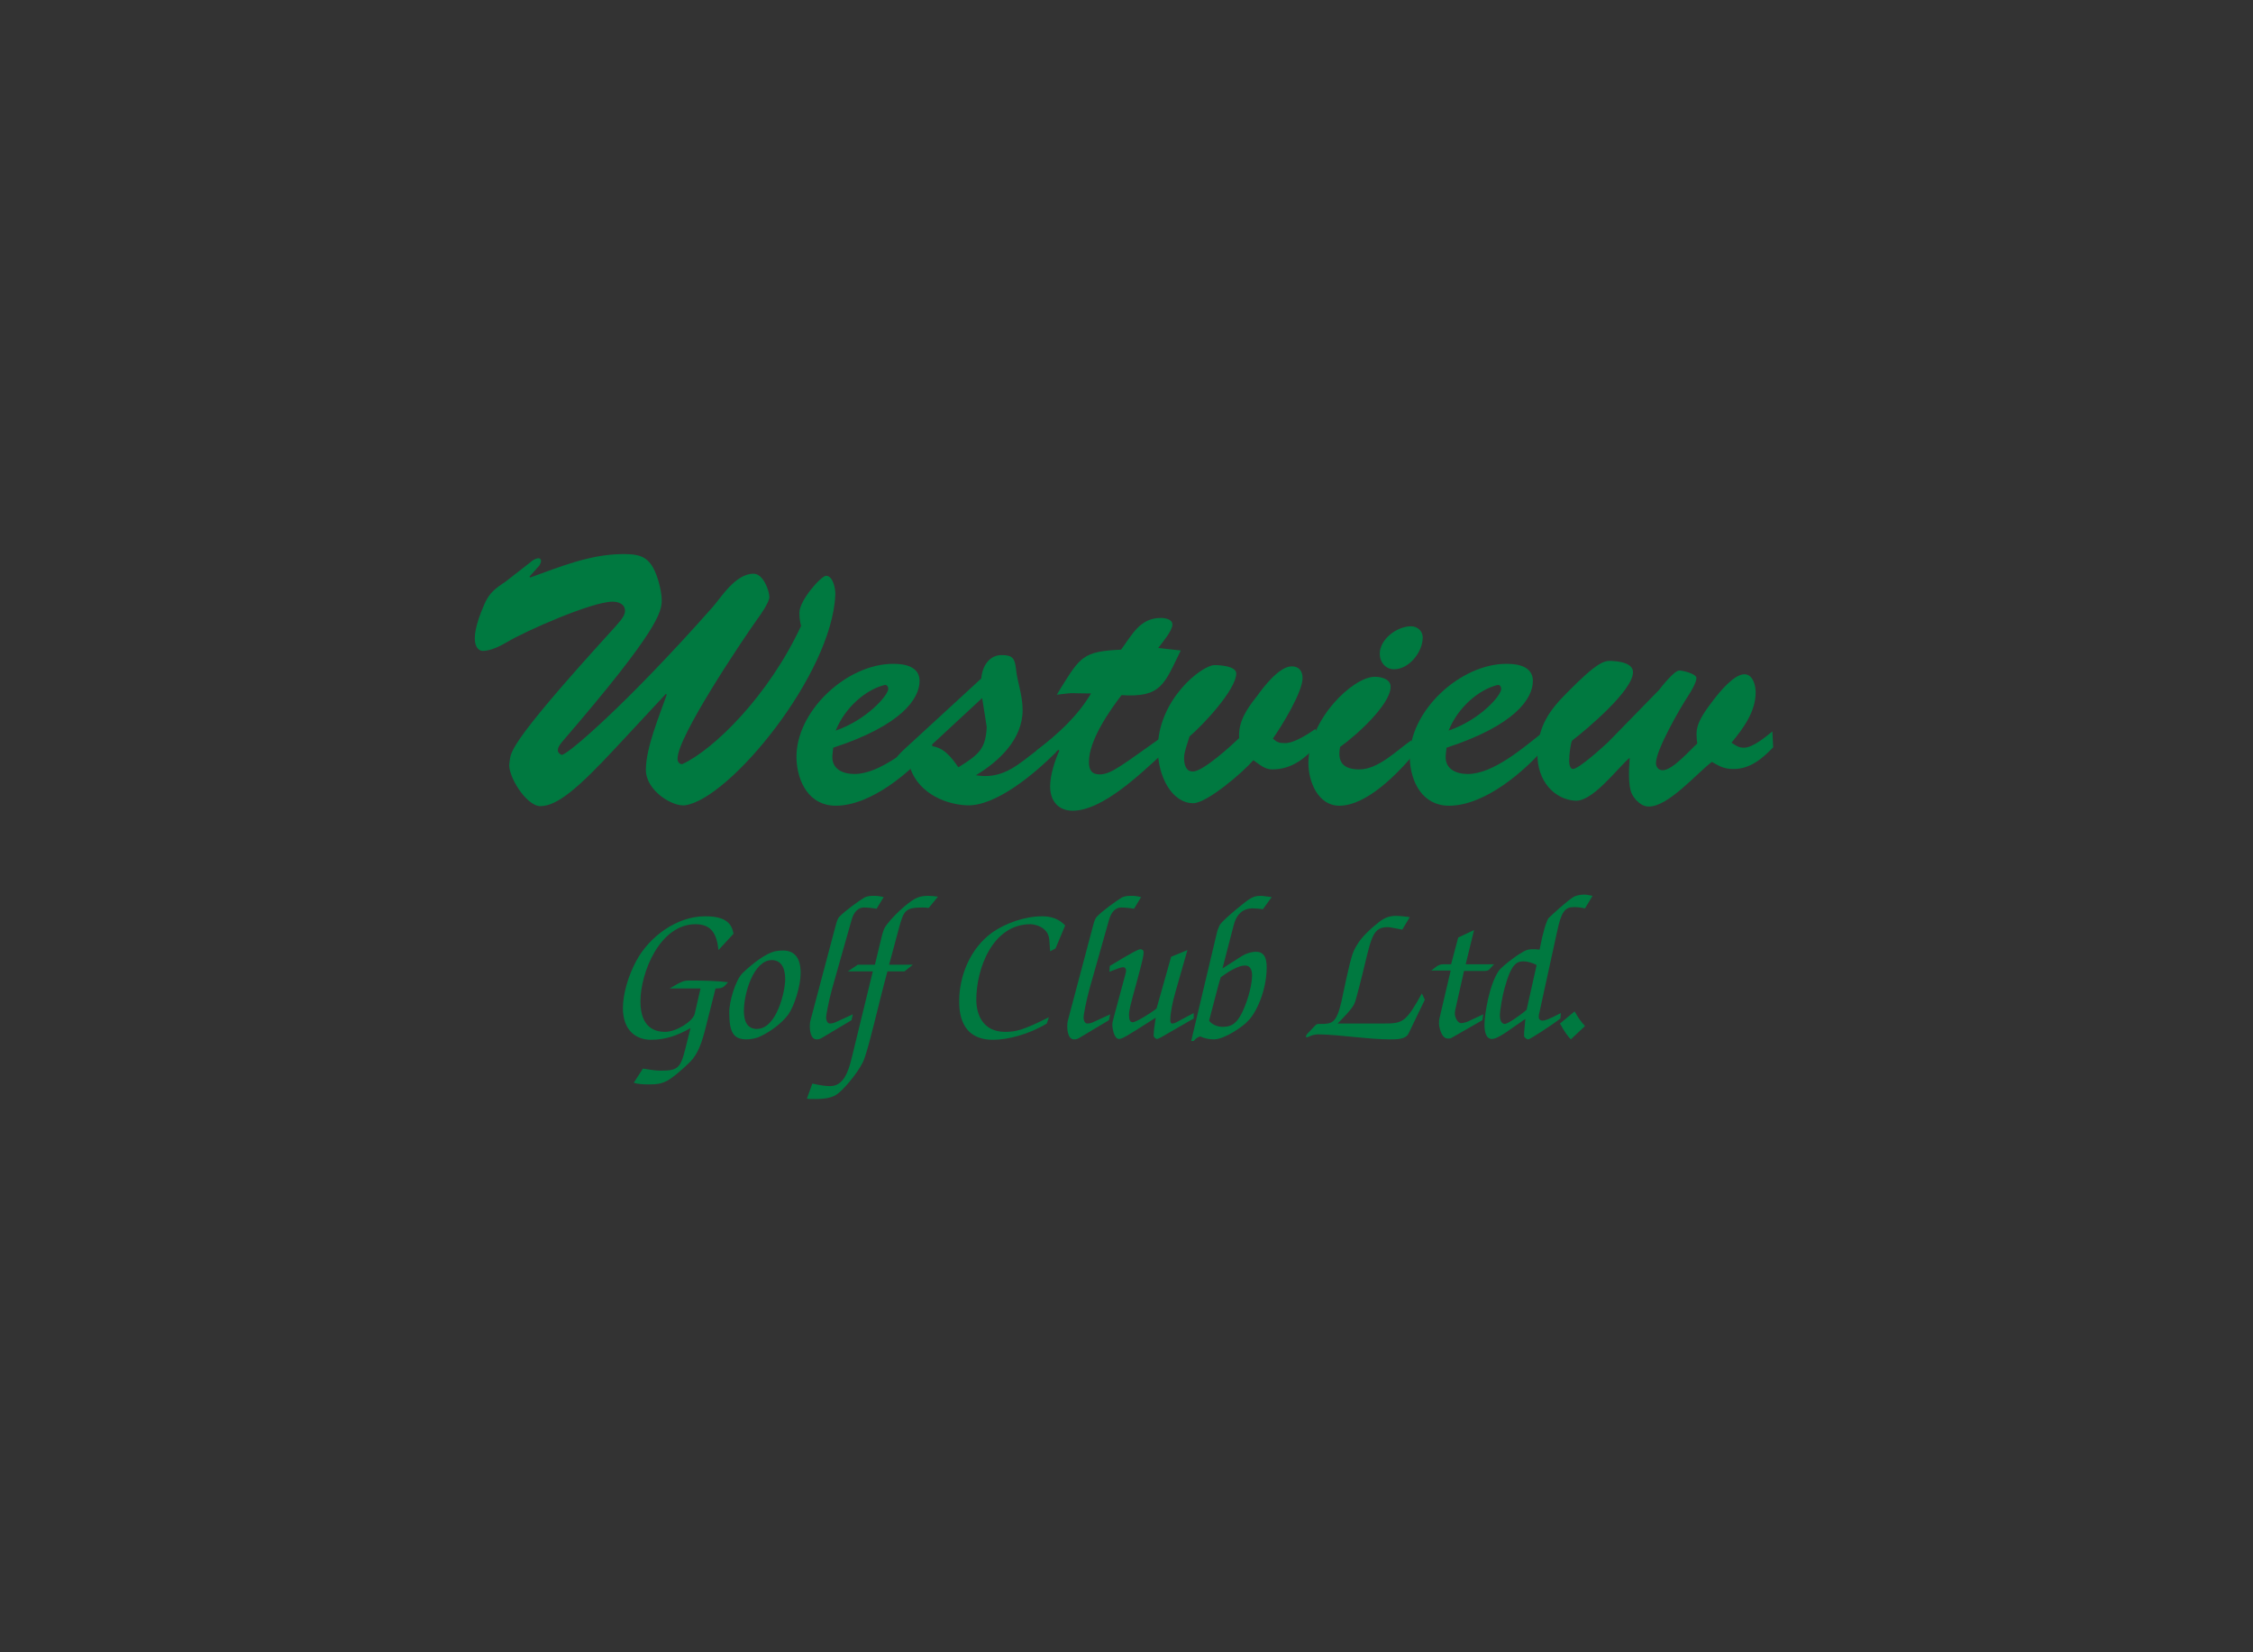 <svg version="1.1" id="Layer_1" xmlns="http://www.w3.org/2000/svg" xmlns:xlink="http://www.w3.org/1999/xlink" x="0" y="0" width="540" height="396" style="enable-background:new 0 0 540 396" xml:space="preserve"><rect width="100%" height="100%" fill="#333333" stroke="none"/><style>.st0,.st1,.st2,.st3{clip-path:url(#SVGID_2_);fill:#85754e}.st1,.st2,.st3{fill:#007940}.st2,.st3{fill:#f1f2f2}.st3{fill:#fff}</style><defs><path id="SVGID_1_" d="M113.8 130.9h312.5v134.2H113.8z"/></defs><clipPath id="SVGID_2_"><use xlink:href="#SVGID_1_" style="overflow:visible"/></clipPath><path class="st0" d="M935.9 300.6s-20.6-4.1-33.6 1.7-9.6 18.6-15.1 26c-5.6 7.4-10.6 6.4-27.9 14.1S807 356.2 807 356.2l32.6 7.2s-6.6 6.1-10.6 12.5-6.4 12.5-6.4 12.5l49.1-22.6s26.5-11.4 27.6-19.1c1.1-7.7-2.4-6.9.3-14.6 3.5-10.2 29-6.2 29-6.2l7.3-25.3zM981.1 381.5c.8-6.6-7.7-11.9-15.1-16.7-5.7-3.7-14.6-7.1-18.4-8.5-.7-.2-2-.8-2-.8l-.3 6-.3 10.6v12.4c-15.9 5.8-18.2 17.9-21.3 26.4-8.2 31.6-1.6 53.1-1.6 53.1s11.7-25.8 14.1-30c2.4-4.2 19.6 25 19.6 25s-4.2-19.6-5.6-36.1c-1.5-19 11.2-20.8 19.1-25.5 9.6-5.8 12.3-15.1 11.8-15.9"/><path class="st1" d="M147.5 179.3c-9 9.7-14 13.9-18 13.9-3.4 0-8-7.5-7.4-10.4.5-2.4-1.7-2.9 25-32.2.9-1.1 2.7-2.7 2.7-4.2 0-1.6-1.5-2.2-3-2.2-4.9 0-20.8 7-25.3 9.7-1.5.9-3.9 2.1-5.8 2.1-.9 0-4-1.2.4-11.2 1.2-2.8 2.7-3.8 5.2-5.5l5.9-4.6c.4-.4 1.2-.9 1.9-.9.3 0 1 .3.2 1.7l-2.4 2.7.2.2c7-2.5 14.1-5.5 21.9-5.6 2.6 0 5.2 0 6.9 2.3 1.5 1.8 2.7 6.4 2.7 8.7 0 2.8-.6 7-23.8 33.9-1.9 2.2-.9 2.9-.2 3.2 1 .4 15.6-12.1 36.2-35.4 1.9-2.1 5.4-8 9.8-8 2.4 0 3.8 4.2 3.8 5.6 0 1.2-2.2 4.4-2.9 5.3-3.7 5.2-19.2 28.3-19.1 33.4-.1.8.6 1.5 1.2 1.3 7.5-3.5 20.6-16.3 28.4-33.1-.3-1-.4-2.1-.4-3.2 0-2.9 5.2-8.8 6.4-8.8 1.7 0 2.3 3.3 2.2 4.6-.8 19-25.3 48.9-36 50.4-3 .4-9.4-3.5-9.4-8.5 0-5.3 3.3-13.1 5-18l-.2-.2-12.1 13zM223.5 178.9c-5.2 6.1-14.7 14.2-23.2 14.2-6.3 0-9.2-5.6-9.4-11.3-.3-11.3 12.1-22.8 23.3-22.7 2.8 0 6.2.7 6.2 4.1 0 4.2-4.2 10.6-20.7 16l-.2 1.9c-.2 3.3 2.6 4.4 5.3 4.4 6.1 0 13.3-6.3 17.9-9.9l.8 3.3zm-10.6-13.8c0-.6-.4-1.1-1-.9-4.3 1.1-9.3 5.2-11.6 10.9 7.5-2.6 12.6-8.5 12.6-10"/><path class="st1" d="m252.2 177 .9 3.3c-5.2 5.2-14.6 13.1-21.5 12.7-5.8-.3-12.1-3.5-13.7-9.8-.5.5-1.1 1.1-1.9 1.1-.9 0-1.5-.9-1.5-1.6 0-1.1 1.4-2.3 2.1-3l18.6-17.1c.2-2.8 1.8-5.6 4.9-5.6 2.6 0 3.1.8 3.4 3.2.3 3.3 1.6 6.2 1.6 10 0 7-5.7 12.3-11.2 15.6 5.5.9 8.9-1.5 13.1-4.8l5.2-4zm-29.2 1.8c3.2.2 5.1 2.8 6.7 5.1 5.2-3.2 6.5-4.6 6.8-9.6-.3-1.8-.6-4.1-1.1-7L223 178.8z"/><path class="st1" d="M283 155.9c-4 8.2-4.7 11.3-14.2 10.7-2.9 3.8-7.8 10.8-7.8 16 0 1.9.6 3 2.6 3 2.8 0 5.8-2.6 14.8-8.9l.4 3.8c-5.1 4.6-14.4 13.8-21.7 13.8-3.4 0-5.4-2.3-5.4-5.8 0-2.8 1.1-6.1 2.2-8.6l-.2-.2-4.4 3.5-.9-3.3c5.2-4 9.9-8.3 13.1-13.7-5.2 0-3.6-.3-8.2.3l.9-1.5c4.7-7.5 5.3-8.9 14.5-9.3 2.6-3.5 4.5-7.6 9.5-7.6 1.1 0 2.8.3 2.8 1.6 0 1.5-2.5 4.4-3.4 5.6l5.4.6z"/><path class="st1" d="M309.6 159.7c1.7 0 2.6 1.1 2.6 2.8 0 3.4-5 11.5-7.1 14.5.9.9 1.5 1.1 2.9 1.1 2.2 0 5.4-2.1 7.3-3.4l.6 3.6c-3 3.4-6.2 6.1-11 6.1-1.8 0-3-1.2-4.5-2.2-2.4 2.8-11.1 10.3-14.4 10.3-5.1 0-8.5-6.4-8.5-13 0-11.9 10.6-20.1 13.6-20.1 1.2 0 5.2.2 5.2 2 0 3.9-8.1 12.5-11.2 15.1-.4 1.4-1.3 3.7-1.3 5.1 0 1.4.3 3.3 2.1 3.3 2.5 0 9.3-6.3 11.1-8-.3-4 2-7.2 4.3-10.1 1.5-2.1 5.3-7.1 8.3-7.1"/><path class="st1" d="M339 180.6c-3.9 4.7-11.4 12.5-18 12.5-5.1 0-7.4-5.8-7.4-10.2 0-10.5 10.7-20.7 15.9-20.7 1.5 0 3.8.5 3.8 2.4 0 4.3-8.5 11.9-12.1 14.4-.7 3.5.6 5.4 4.6 5.4 4.6 0 9-4.6 12.5-7l.7 3.2zm-8.3-23.9c0-3.5 4.1-6.6 7.5-6.6 1.5 0 2.8 1.1 2.8 2.7 0 3.4-3.2 7.6-6.9 7.6-2 0-3.4-1.7-3.4-3.7"/><path class="st1" d="M370.5 178.9c-5.2 6.1-14.7 14.2-23.2 14.2-6.3 0-9.2-5.6-9.4-11.3-.3-11.3 12.1-22.8 23.3-22.7 2.8 0 6.2.7 6.2 4.1 0 4.2-4.2 10.6-20.7 16l-.2 1.9c-.2 3.3 2.6 4.4 5.3 4.4 6.1 0 13.3-6.3 17.9-9.9l.8 3.3zm-10.7-13.8c0-.6-.4-1.1-1-.9-4.3 1.1-9.3 5.2-11.6 10.9 7.6-2.6 12.7-8.5 12.6-10"/><path class="st1" d="M397.6 165.4c.7-.9 3.7-4.7 4.9-4.7.9 0 4.1.8 4.1 1.8 0 1.1-1.4 3.4-2 4.3-1.9 2.9-7.7 12.9-7.7 16.1 0 .9.6 1.7 1.6 1.7 2.4 0 6.5-4.8 8.3-6.4-.4-3.3-.5-4.8 4-10.6 1.4-1.8 4.8-6 7.3-6 2.1 0 2.7 2.8 2.7 4.3 0 4.7-3 8.7-5.8 12.1 1.1.7 1.7 1.2 3 1.2 2.1 0 5.2-2.6 6.8-3.9l.2 3.8c-2.6 2.7-5.5 5.2-9.5 5.2-2.2 0-3.3-.6-5.2-1.7-3.7 2.8-10.4 10.7-15.1 10.7-1.3 0-2.2-.7-3.1-1.6-.9-1.2-2.1-1.9-1.5-10.1-3.2 2.8-8.9 10.6-13.1 10.3-4.8-.3-9.2-4.6-9-11.5.2-6.4 2.8-10.1 7.1-14.4 7.3-7.4 8.9-7.7 10.7-7.6 3.9.2 5.1 1.4 5.1 2.7 0 4.4-11.1 13.7-14.6 16.4-.3.5-.7 3.1-.7 4.9 0 .7.2 1.9.9 1.9 1.4 0 7.1-5.2 8.4-6.4l12.2-12.5zM167.9 236.9h-7.4c2.9-1.7 3.3-1.9 4.8-1.9 3.5 0 6.8.1 9.2.4-1.1 1.3-1.4 1.5-3 1.5l-2.3 9.1c-.9 3.6-1.8 6.5-3.8 8.5-1.4 1.4-4.6 4.3-6.1 4.8-1 .4-1.6.6-3.9.6-1.3 0-2.6-.1-3.5-.4l2.2-3.4c1.2.2 2.9.5 4.2.5 4.1 0 4.8-.5 6-5.4l1.2-4.8c-3.3 1.9-6.2 2.8-9.5 2.8-3.5 0-6.7-2.2-6.7-7.6 0-3.4 1.3-7.8 3.2-11.3 3.1-5.8 9.7-10.7 16.5-10.7 4.9 0 6.4 1.7 6.8 4.2l-3.6 3.9c-.4-3.9-1.7-6.2-5.5-6.2-8.6 0-13.2 11.7-13.2 18.5 0 6.5 3.7 7.3 5.9 7.3 2.8 0 6.7-2.6 7.1-4.3l1.4-6.1zM178.1 233.1c2.4-2.3 5.5-4.6 7.6-5.1.5-.1 1.3-.2 1.9-.2 2.8 0 4.3 1.7 4.3 5.4 0 3.1-1.5 7.9-3 10-1.6 2.1-4.2 4-6.5 5.1-1.1.6-2.6.8-3.5.8-3.1 0-4.1-1.7-4.1-6.3-.1-2.6 1.5-8.1 3.3-9.7m3.3 13.5c4.8 0 6.8-9.1 6.8-11.9 0-2.9-1.1-4.6-3.2-4.6-4.3 0-6.7 7.8-6.7 12.2 0 2.3.7 4.3 3.1 4.3M210.1 217.8c-1.1-.2-2.2-.3-3.1-.3-1.1 0-2.3.8-2.9 3l-4.7 16.6c-.9 3.4-1.4 6.2-1.4 6.8 0 .4.2 1.4.9 1.4.3 0 .8 0 1.8-.5l3.7-1.7-.3 1.4-7.2 4.3c-.5.3-.9.3-1.2.3-1.5 0-1.6-2.5-1.6-3s0-1 .2-1.7l6-22.6c.2-.7.4-1.6.9-2.1 1.3-1.4 4.8-3.9 6-4.6.6-.3 1.3-.4 2.2-.4.6 0 1.1 0 2.4.3l-1.7 2.8z"/><path class="st1" d="M194.7 259.7c2.3.5 3.3.6 4.3.6 3 0 4.3-3.1 5.2-7l5-20.5h-6l2.4-1.6h4.1l1.5-6.2c.5-2.1.7-2.6 1.5-3.6 1-1.3 2.7-3 4-4.1 2.6-2.2 3.7-2.6 5.8-2.6.7 0 1.7.1 2.3.2l-2.2 2.7c-.6-.1-1.1-.1-1.6-.1-3.9 0-4.4.7-5.5 4.8l-2.4 8.9h5.7l-2 1.6h-4.1c-2.2 8-4.6 19.1-5.9 21.8-1.4 2.8-4.8 6.8-6.4 7.8-1.2.7-2.6 1-5.2 1-.9 0-1.5 0-1.8-.1l1.3-3.6zM251.5 225.3c-.2-3.3-3.8-3.8-4.5-3.8-9.2 0-13 10.8-13 18.1 0 3.3 1.4 7.7 6.9 7.7 2.6 0 4.3-.4 10.5-3.5l-.5 1.5c-4.3 2.6-9.3 3.9-12.9 3.9-7.9 0-8.1-6.9-8.1-9.3 0-5.8 2.5-12.5 7.9-16.4 3.1-2.2 7.8-3.9 12-3.9 2.1 0 4 .6 5.5 2.2l-2.3 5.5-1.3.7-.2-2.7zM271.8 217.8c-1.1-.2-2.2-.3-3.1-.3-1.1 0-2.3.8-2.9 3l-4.7 16.6c-.9 3.4-1.4 6.2-1.4 6.8 0 .4.2 1.4.9 1.4.3 0 .8 0 1.8-.5l3.7-1.7-.3 1.4-7.2 4.3c-.5.3-.9.3-1.2.3-1.5 0-1.6-2.5-1.6-3s0-1 .2-1.7l6-22.6c.2-.7.4-1.6.9-2.1 1.3-1.4 4.8-3.9 6-4.6.6-.3 1.3-.4 2.2-.4.6 0 1.1 0 2.4.3l-1.7 2.8z"/><path class="st1" d="m284.6 227.7-2.8 9.8c-.8 2.7-1.3 5.4-1.3 6.9 0 .6.1.9.5.9.3 0 .7-.1 1.7-.7l3.4-1.8v1.3l-7.8 4.5c-.4.2-.8.4-1 .4-.3 0-.8-.4-.8-.9 0-.4.1-.8.1-1.4l.4-2.8c-7.3 4.7-8.1 5.1-8.8 5.1-1.2 0-1.6-2.6-1.6-3.4 0-.4.1-.9.4-2l2.6-9.6c.2-.8.3-1.1.3-1.4 0-.5-.3-.8-.7-.8-.5 0-1.8.5-3.3 1.1l.1-1.4c5.6-3.4 6.9-4 7.3-4 .4 0 .8.2.8.7 0 .7-.1 1.5-1.8 7.7-1.4 5.1-1.7 6.3-1.7 7.3 0 1.1.2 1.8.9 1.8s4.1-2 5.7-3.3l3.5-12.4 3.9-1.6zM297.7 229.1c1.4-.8 2.6-1 3.3-1 1.8 0 2.6 1.2 2.6 3.7 0 5.7-2.6 11.1-4.5 12.9-1 1.2-5.6 4.4-8.1 4.4-1.1 0-2.3-.2-3.3-.7-.7.2-1 .4-1.6 1.1h-.6l6.1-25.7c.2-1.1.7-1.9.8-2.2.9-1.3 6.4-5.8 7.2-6.2.9-.5 1.3-.7 2.8-.7.2 0 2.2.3 2.4.3l-2.1 2.9c-.8-.1-1.7-.2-2.5-.2-1.8 0-3.7.9-4.5 4l-2.7 10.4 4.7-3zm-7.9 15.5c.4.7 1.7 1.5 3.3 1.5 2.4 0 3.5-1.2 4.7-3.6 1.6-3.5 2.3-6.9 2.3-8.8 0-1.4-.6-2.3-1.6-2.3-.9 0-1.6.2-3.3 1.1-.8.4-2 1.3-2.6 1.7-.2.5-.4 1.4-.6 2l-2.2 8.4zM322.7 234.5c1.3-5.9 1.7-6.7 2.6-8.1 1-1.8 3.4-4 5.2-5.4 1.4-1.1 2.6-1.5 4.1-1.5.9 0 2.6.2 3.3.3l-1.8 3c-.6-.1-2.9-.6-3.4-.6-3.4 0-3.9 1.9-5.6 9-.7 3-2 8-2.3 8.9-.3.8-.7 1.7-4.2 5.2h11.2c4.5 0 5.2-.4 9-7.2l.7 1.5-3.9 8.1c-.7 1.4-2.7 1.4-4.5 1.4-2.6 0-5.8-.3-7.8-.5-2.9-.3-7.1-.7-9.3-.7-.5 0-1.2.1-1.7.3-.5.2-.9.4-1 .4-.2 0-.3 0-.3-.2 0-.1.1-.3.3-.6l2-2.1c.3-.3.5-.3 1.2-.3 2.7 0 3.8-.1 5-5.3l1.2-5.6zM342.9 232.7l1.6-1.2c.5-.3 1-.4 1.5-.4h1.8l1.7-6.4 3.8-1.8-2 8.2h6.8l-1.2 1.3c-.1.1-.4.3-1.1.3h-4.9l-2.1 9.3c-.1.5-.1.8-.1 1.1 0 .4.5 2.1 1.5 2.1.5 0 1.4-.2 2.3-.7l3-1.4-.2 1.4-7.5 4.3c-.2.1-.4.1-.8.1-1.6 0-2.1-3-2.1-3.5 0-.6 0-1 .2-1.7l2.6-11.1h-4.8zM374 244.1c-2.2 1.7-7.3 5-7.7 5-.4 0-1-.5-1-.8v-.8l.3-3.3-2.6 1.8c-2.9 2.1-4.5 3-5.4 3-1.4 0-1.8-1.6-1.8-3.4 0-2.6 1.2-9.7 3.4-12.9.7-1 4.2-3.7 5.4-4.3 1.3-.9 2.1-.9 2.7-.9.6 0 1.1 0 1.7.1.9-4.6 1.6-6.6 2.1-7.5.8-.8 4.5-4.2 6-5.1.6-.4 1.8-.6 2.6-.6.3 0 .6 0 2 .3l-1.8 3c-1.6-.3-2-.3-2.7-.3-2.1 0-3 1.1-4 5.9l-4.2 19.2c-.1.4-.2.8-.2 1.2 0 .5.3.9.9.9.6 0 1.3-.2 4.4-1.8l-.1 1.3zm-5.7-12.8c-1-.6-2.4-.9-3.1-.9-1.7 0-3 .6-4.6 6.5-.5 1.7-1.1 5.3-1.1 6.4 0 1.3.4 2.1 1.2 2.1.7 0 4-2.3 5.2-3.4l2.4-10.7zM377.4 242.4c.8 1.4 1.6 2.6 2.5 3.5l-3.4 3.2c-.6-.6-1.6-1.9-2.6-3.8l3.5-2.9zM1025.5 217.9l-1-.4-1.6-.2-1.3-.1-.6-.3v-.6l.6-1.1.4-1.6-.4-1.3.3-1.6.7-1.9v-2l-.6-2-.9-.9-1 .6-2.6 2.1-1.3.9-1.1.1-1.5-.8-1.2-.5-1.1-.2-1 .1-.9.4-.7.6-.4.9-.1 1.1.3 1.2.5 1.6-.1 1-.5.6-.8.2-1.1-.1-1.2-.2-1.3-.4-1.3-.4-1.2-.3-1-.1-1.6.2-1 .4-.7.9-.7 1.6-.9 2.3-.5.8-.5-.5-.3-1.3-.2-1.3-.3-1.1-.4-.9-.5-.6-.6-.4-.7-.1-.8.3-.9.7-1 1.1-2 1.7-2.3 1.4-2 1.8-1.1 1.3-.9.4-1.1-.1-2.1-.4-.9.3-.3 1.1-.9 1.6-1.3.1-.3-1.2 1.9-2.3 2-2.7 1.6-3 .9-1.4.4-1-.2-.7-.8-.5-1.4-.5-1.9-1.1-1.8-1.3-2-1.4-.5-1.1 1-.7 2.5-.3 1.5.1.9.7.9 1.6.6 1 .6.4.6-.4 1.1-1.2 1.3-1.2h4.1l1.8-.5 1.5-.8 1.5-1 1.6-1 1.9-.8 1.9-.1 1.8.7 1.9.9 1.3.4 1-.1 1.1-.5 1.4-.7h1.1l1.4.7 1.5.6h1l.6-.6.2-1-.1-1.2-.2-1.3-.3-1.2-.3-1.3.2-1 1-.9 1.9-1.2 1.8-.9 1.6-.7 1.2-1 .9-1.8 1-2.5 1.4-2.3.7-1.8-.7-1.5-1-.6-1.3.1-1.5.7-2 .7-2.2-.1-1.4-.3h-1.4l-1.4.1-1.4.3-1.4.4-1.3.5-1.4.6-1.3.6-1.3.7-1.2.7-1.1.7-1.6.8-1.7.3H994l-1.7-.1-1.7-.1-1.6.1-1.6.5-2 .8-.9.1-.2-.9.2-2v-1.7l-1-.3-.9-.2-.4-.6.3-.7 1.3-.6 1.2-.7 1.1-.8 1-.7 1-.4 1 .2 1.1 1.1 1.1.9 1.4.1 1.2-.7.5-1.3.2-1.4.5-.8 1-.5 1.7-.4 1.4-.4.7-.9.5-1.9.3-1.6.4-1.2.6-.9 1-.7 1.6-.6 2-.8 1.2-1 .7-.9.5-.8.8-.6 1.4-.2 1.3-.1 1-.4.8-.6.6-.8.4-.9.2-1 .1-1.1v-1.1l-.1-1.1-.2-1.1-.5-1.8-.8-.8-1.5-.2-2.1-.1-1.2-.3-.4-.7v-1.2l-.3-1.8-1.4-1.2-1.2-.2-1.3.5-1.5 1.1-1.5 1.3-1 .4-.7-.4-.7-1.3-.6-1.1-.6-.7-.7.1-1.2.2-1.8.6-1.8.6h-1.1l-.5-.6-.2-1.3-.6-1.3-1.2-.8-1.6-.5-1.9-.7-1.5-.3-.8.4-.8.7-1.3.6h-2.4l-2-.2-1.2.2-.6.7-.4 1.3-.7 2.5-.6 1.2-1.4.7-2.4.5h-1.6l-.3-1.2-.4-1.6-1-1-1.4-.7-1.6-.4-1.6-.3-1.7-.8-1.2-1.4-.7-1.7-.4-1.7-.3-1.7-.4-1.7-.6-1.7-.8-1.6-1.5-1.4-1.1-1.5.1-1.9v-1.8l-.3-1-.9-.6-1.9-.6-1.6-.4-1.1.1-.7.7-.8 1.4-1 1.1-1.5.1-1.3-.9-.2-1.8-.2-3.2-1-3.1-.7-1.4-.8-.5-1.1.3-1.7 1-1.2 1.4-.3 1.8-.4 1.8-.5.9-.9.2-1.5-.3-1.9-.2-1.3.2-1 .2-1.2-.3-1.7-1.4-1.4-1.2-1.3-.3-1.9.5-1.4.8-1.1 1.4-.1 1.3.5 2.5.2 1.1.2 1v.9l-.1.8-.3.7-.4.5-.7.4-.9.3-1.1.1h-1.4l-1.3.1-1.1.4-.7.7-.5.9-.2 1 .1 1.2.5 1.2.5 1.7-.2 1.4-.7 1.3-.9 1.4-.8 1.7-.8 2.1-.7.8-1-.1-13.1-3.4-1.8-.4-1.1.1-.7.7-.5 1.4-.5 1.5-.7.6-1.4.1-1.1.1-.8.4-.6.6-.4.7-.2.8v.8l.3.8.6.7.9.6 1.2.4 1.5.2 1.2.2.5.5-.5.6-1.6.8-1.1.9-.4 1.3-.3 1.5.2.9.7.5 1.4.4 1.1.4.9.6.8.7.7.7.7.6.8.4h.9l1.1-.5 1.4-1.1 1.2-.9.9-.4.7.2.6.8.7 1.4 1 1.2 1.7.6 1.3-.6 2-2.1 1.6-1.7.8-.2.2.8-.1 1.5-.1 1.7.2 1.4.4 1.5-.2.9-1 .6-2 .4-1.4.6-.9 1.2-1.1 1.5-.9.9-.8.4h-.8l-.9-.3-1-.3-1.2-.3-1.5-.2-2.3-.3-.8-.9-.6-1.2-.6-.6h-.8l-1.1.6-1.5 1.2-2.5 1.4-2.8.8-2 .6-1 .6-.1.8.6 1.3.4 1.1-.2.7-.8-.1-2.1-.6-1.9-.3-1.7.9-2.1 1.3-2.4 1.1-2.6.9-2.7.8-2.6.7-2.4.6-1.9.8-1.2 1.2-.7 1.7v1.8l-.1.7-1.5.4-1.3.4-.9.6-.6.7-.3.8-.1.9.2.9.5.8.7.7.9.5 1.1.2 1.6.3.6.6-.1 1.2-.3 1.6v1.1l.4.8.8.7 1.3.7 1.1.5 1.2.4 1.2.4 1.3.3 1.3.3 1.3.2 1.4.1 1.4.1H871.2l1.4-.1 1.3-.1 1.4-.2 1.3-.2 1.3-.2 1.2-.2 1.8-.1 1 1.3.8 1.2.9.5 1.3-.1 2-.6 1.2-.3 1.1-.1h1.2l1.2.2 1.2.2 1.2.3 1.2.4 1.2.4 1.3.4 1.3.4 1.3.3 1.3.2 1.3.1h1.3l1.3-.2 1.4-.4.8-.6.4-1.2.2-1.9.4-1.9.7-.7.8.4.3 1.1.3.7 1.2-.3.1.8-.3 1-.2 1.1.8 1 1.2 1.3.1 1.6-.2 2.1-.4 2-1 1.8-1 .8-.8.8.7 1.3-.4 1.5-.8-.7-.5-1.1-.9-.7-.8-.3-.9.2-1.2.7-1.6 1.3-1 1-.4 1v.9l.4.9.7.8.9.8 1 .7 1.1.6 1.9 1.2.7 1.2-.6 1.2-1.8 1.4-1 1-.3 1.4v1.1l.2 1.1.4 1.1.5.9.7.7.9.4h1l1.2-.5 2.2-1.1 1.6-.1 1.4 1 .6 1.6.4 1.1.7.8.9.5 1 .2 1.1-.1 1.1-.3 1.1-.5.9-.7 1.5-1.3.9-.2.6.7v1.1l-.1 1.3.4 1 .8.8 1 .5 1.2.2 1.2-.2 1.1-.6.9-.4 1.2.2 2.2.9 2.7.5 3.1-.3 2.8-.4 1.5.1 1.2.8.2 1.1-.5 2.2-.7 3.8-.6 3.7-9.8 38.8-.5 1.8-.5 1c0 .4-.1.8-.2 1.2l-5.7 19.8c0 .1-.1.2-.1.3v.2c0 .1 0 .3-.1.4 0 .1-.1.2-.1.3-.1.5-.2 1-.4 1.5v.2c-.1.2-.1.4-.2.7v.1c-.1.2-.1.5-.2.7-.1.4-.3.8-.4 1.3 0 .2-.1.5-.1.7 0 .1-.1.1-.1.2l-.2 1.7-.6 1.8-.7 1.3c-.5 1.6-1 3.3-1.3 5 .1.3.1.7 0 1.1-2.1 7.4-3.7 14.9-5.7 22.3l-.2 1.5-.3 2-.5 1.9-.6 1.8-.8 1.8-1.1 1.7-1.3 1.6-1.6 1.5-1.9 1.4-2.3 1.3-2.6 1.2-1.4.5-1.5.4-1.5.3-1.5.3-1.6.2-1.6.2-1.6.1-1.6.1-1.6.1-1.6.1-1.6.1-1.6.2-1.6.2-1.5.3-1.5.3-1.5.4-1.4.5-1.4.6-1.3.7-1.3.8-2.5 2.1-.6 1.1 1 .5 2.1-.3 3.1-.7 2.5-.4 2.1-.2h1.8l1.6.1 1.5.2 1.5.2 1.6.2 1.8.2 2.1.1h2.6l3-.4 2.8-.6 2.8-.8 2.9-.6 3-.3 1.1.3.7.8-.7.9-2.3 2-1 .8-1.3 1-1.2 1-.8 1-.1.7.9.3 2.2-.2 5.2-1.5 5.1-1.9 1.4-.3 1.3.4 1.8 1.5 1.2 1 1 .8.9.6.7.3.6.2h.5l.4-.1.4-.2.4-.4.3-.5.3-.5.4-.6.4-.6.4-.7.5-.7.6-.6.7-.6 12.4-9.1c-.5-6.8-.7-13.6-.3-20.4.2-3.9.6-14.7.8-15.8.3-1.9.5-3.8.8-5.8 0-.3.1-.5.2-.7.5-10.7 3.3-21.2 4.1-31.9 0-.2.1-.4.1-.6-.1-.2-.1-.4-.1-.6 0-.5.1-.9.1-1.3l-.1-.6.2-3.1.4-3.1.2-3.1.1-2.5.4-3.1.5-3.5.7-3.8.7-3.9.8-3.9.8-3.8.8-3.6.7-3.2.6-2.6.3-1.5.3-1.3.4-1.2.4-1.1.6-1 .7-1 .8-.9 1-.9 1.2-.8 1.4-.8 1.3-.6 1.1-.1 1.2.4 1.6.9 2.1 1.1.8-.5-.5-1.6-.8-1.5.4-.6 1.3-.6 1.2.2 1.5 1.2 1.4 1.3 1.2.3 1.8-.6 1.5-1 1.2-1 1.2-.6 1.5.5 1.7.5 1.6-.6 1.9-.8 1.4-.8.2-1.5-.6-.9-1.4-.5H990l-2.1-.2-.5-.7.9-.8 1.8-.6h2.5l1.8.3 1.5.5 1.3.8 1.1 1.4.7.9.8.9.9.7.9.5.9.2.7-.1.6-.6.3-1.1v-1.7l-.3-1.4-.7-1.2-1-1.5-.4-1.1 1.4-.5 1.9-.5 2.5-1.1 2.6-1.4 2.1-1.4 1.2-1.2 1.1-1.5 1.3-.7 1.8-.4 1.5-.3 1.5-.5 1.1-.7.1-.9-1.4-1-1.2-.7-.8-.7-.5-.7-.2-.7.1-.7.5-.6.8-.5 1.1-.4 1.3-.1 1.1-.2 1.2-.4 1.1-.6 1-.8.7-.8.5-.8.1-.7-1.7-1zm-104.7 3.9-1 .7-1.2-.4-1.1-1.6v-1.1l1.4-.6 1.6.2.5 1.6-.2 1.2zm8.5 9.2c-3.5 0-3.5-5.5 0-5.5s3.5 5.5 0 5.5m51.7 11.5-1.5.3-1.6-1.2-.4-1.1.8-1.1 1.5-.3 1.7 1.3.3 1-.8 1.1z"/><path class="st2" d="m971.4 157-1-.7-1.8.2-1.1 1.3-.4 1.6.6 1.3.7.1.7-.1 1.3-.2.9-.7.3-1.1zM984.9 154.5c2.5-.1.4-3.4-.5-4.2"/><path class="st3" d="M984.9 154.5c2.5-.2.5-3.5-.5-4.3-.1-.1-.2.1-.1.1.9.8 2.9 3.8.6 4-.1.1-.1.2 0 .2"/><path class="st2" d="m946.9 236.9.1-1.2-.5-1.5-1.1-.9-2.5-.6-2.3-.1-.2.7 1.1 1.2 1.9 1.2 1.9.8zM937.6 175.6l.4 2.3.2 2.3.4 2.1 1.1.4 1.6-.6.6-1.4-.4-2.8-.6-2.2-.2-1.4.5-1 1-.8 1.7-1.5.3-1-.9-1.2-.9-1.5.1-1.8.1-2.1-.7-1.4-1-.7-1.2.1-.8 1-.1 1.9v2.3l-.3 2.3-.4 2.2-.4 2.2zM930.2 147.6l-.3 1.4 1 .9h2.3l2.6-.5 1.1-.5-.3-1.1-1-2.8-.4-2.2v-1.9l-.5-1.4-1.5-.9-1.3-.1-.6.7.1 1.6.1 2.7-.6 2.7zM994.9 154.9l-.2-.8-1.5-1.3-1.3-.5-1 .3-.8 1.1.3 1.1 1 .4 1.3.3 1.2.4.7-.3zM1002.3 156.7l-.4-.7h-1l-1 .7-.7 1v.8l.9.5 1.3-1zM1002.6 157.6c1.2-.3.4-4 .1-4.8"/><path class="st3" d="M1002.6 157.7c1.5-.5.5-4 .1-4.9 0-.1-.2 0-.2.1.4.9 1.3 4.2 0 4.7-.1 0 0 .2.1.1"/><path class="st2" d="M990.5 162c-.4 0-3.4.4-2.8 1.6.2.4 1.9 0 2.2-.2.5-.3 1-1 1.2-1.6M995.3 166.3l1.3-.3.9-1.2-.5-1.4-1.3-.8-1.7.6-.5.9.6 1.3zM973.7 191.9v-2l-1.2-.6-1.6.1-1.1 1-.7 2.3-.1 1.9.5 1.8.9 1.7 1.5 1.7 1 .4.6-.6.3-1.2.1-1.6-.1-1.5-.1-1.2zM977.3 181.7l-.7-.5-1.6.1-1.4 1-2.6.6-2.3.5-1.8 1.8-.3 1.7.9 1.6 1.2.6 1.6-.5 1.6-.6 1.9-.4 1.3-.6 1-1.4 1.1-2.6zM972.7 177.9l-.7-1.6-.7-.3-1 .3-.7.7.1.9 1.1 1.2 1.3-.2zM982 185.3l-1.1-.8-1-.1-.8.5-.4.8.2 1 .9.9.9.2 1-.6.6-1zM985.1 195.7l-.3-1.5-1.2-.8-1.4-.4-2.1-.1-1.2.5-.4.9.5 1 1.2.8 2 .2 1.7-.2zM988.2 199.9l-1.4-1h-.8l-1.8 1.5-.8 1.2.5.6 1.9.1 1.8-.3 1-.5.2-.7zM1002.2 194.1l-.3-.5-2-.2-1 .5-.4 1.1.4 1.1 1.2.6 1.4-1.2zM961.4 233.5c-.7 0-6 .8-4.9 3.1.4.8 3.3 0 3.9-.3.8-.6 1.7-2 2.1-3.1M966 212l-.9-.9-1.2-.1-1.1.7-.7 1 .1.9.8.9h1l1.2-.9zM975.1 216.2l.5-.1-.1-.9-.2-1-.8-1.4-1.1-.7h-1.2l-1.1.5-.7.9-.3 1.1.6 1.2 1.1.1 1.2.1zM969.6 218.6l-1-1.5-1.4-.3-1.5.1-2.3.5-.9 1.1.8 1.1 2.4 1 2.4.1 1.2-.7zM975.2 232.1l-.8-.5-1.4.3-1.5.6-3.3.5-2.5.3-.2.9.5 1.1 1.2.3 2.8-.5 4.1-1.1 1.4-.7zM912.3 180.5l.3-1.3-.4-1.4-.8-.7-1.2-.1-1.5.6-.3 1.6.7 1.5 1.6.4zM890.5 204.1l-1.2-1.2-1.4-.2-1.5.3-1.6.1-1.5-.3-1.4-.3-1.1.4-.7 1.3.2 1.3 1 .3 1.7-.1 2.1.3 2.2.5 2 .2 1.2-.9.3-.8zM900.2 207.3l1.3-.6-1.1-1.3-1.6-.8-1.8-.4-.8.7.3 1 1.8.7zM925 192.6l.8-.3.4-1-.1-.8-.6-.5-1.4-.6-2.3-.5-1.6-.1-1.1.5-.7.8-.2 1 .5.9 1.2.6 1.9.2zM981.6 245.3l-.7-.5-1.9.3-.8.8-.2 1.2.2.6 1.6.4 1.1-.2.6-1.1zM977.2 243.2c-.5 0-3.8.5-3.1 1.9.2.5 2.1 0 2.5-.2.5-.4 1.1-1.2 1.3-1.9M974.6 240v-.8l-1.4-1.1-1.5.5-.9 1.3.5 1.2 1.1.4 1.3-.5zM966.6 245.2l.2-1-1.2-1-1.8.3-1.4 1-.2 1 1.1.9 1.8-.3zM1006.5 231.4l-.7-.3-1.3.4-1.3.5-2.6 1-1 .9.3.7 1.1.4 1.7-.2 1.8-.7 1.9-1.3.5-.7zM983.9 241.7c-.2 0-1.3.3-1.1 1.4.1.3.7 0 .9-.1.2-.3.4-.9.5-1.4M983.5 237.7c-.2 0-1.3.3-1.1 1.4.1.3.7 0 .9-.1.2-.3.4-.9.5-1.4M949 221l.1-1.2-.5-1-1-.6-1.7-1.1-.4-1.1.7-1.7.5-1.3-.1-.7-.6-.1-1.3.5-.9.3-1.1.2h-1.1l-1.2-.1-1.3-.2-1.2-.4-1.2-.5-1.1-.6-1-.6-1-.8-.8-.8-.6-.9-.5-.9-.9-1.6-1.9-.3-2.4-.5-2.1-1.1-1.8-1.5-1.1-1.1-1 .1-1.3 1.1-1.4 1.6-.4 1.9.3 2.2.8.7 1.7-.2 2.8-.7h1.2l.5 1.1.2 2.4.4 2.8 1.1 1 1.3-.5.7-1.8.6-.9 1.5-.6 1.3.6 1.3 3 1.5.7 1.2.4 1.7-.4 1.7-.5 1.1.2.8.9.7 2 .7 1.2 1.6.7 3.3.6z"/><path class="st0" d="M951.1 306.8s-.3 10.7-11.1 18.9c-10.9 8.2-12 7.5-17.8 13.5-5.8 6-4.7 29.7-4.7 29.7s36.1-24.6 40.5-29.8c4.4-5-6.9-32.3-6.9-32.3"/></svg>